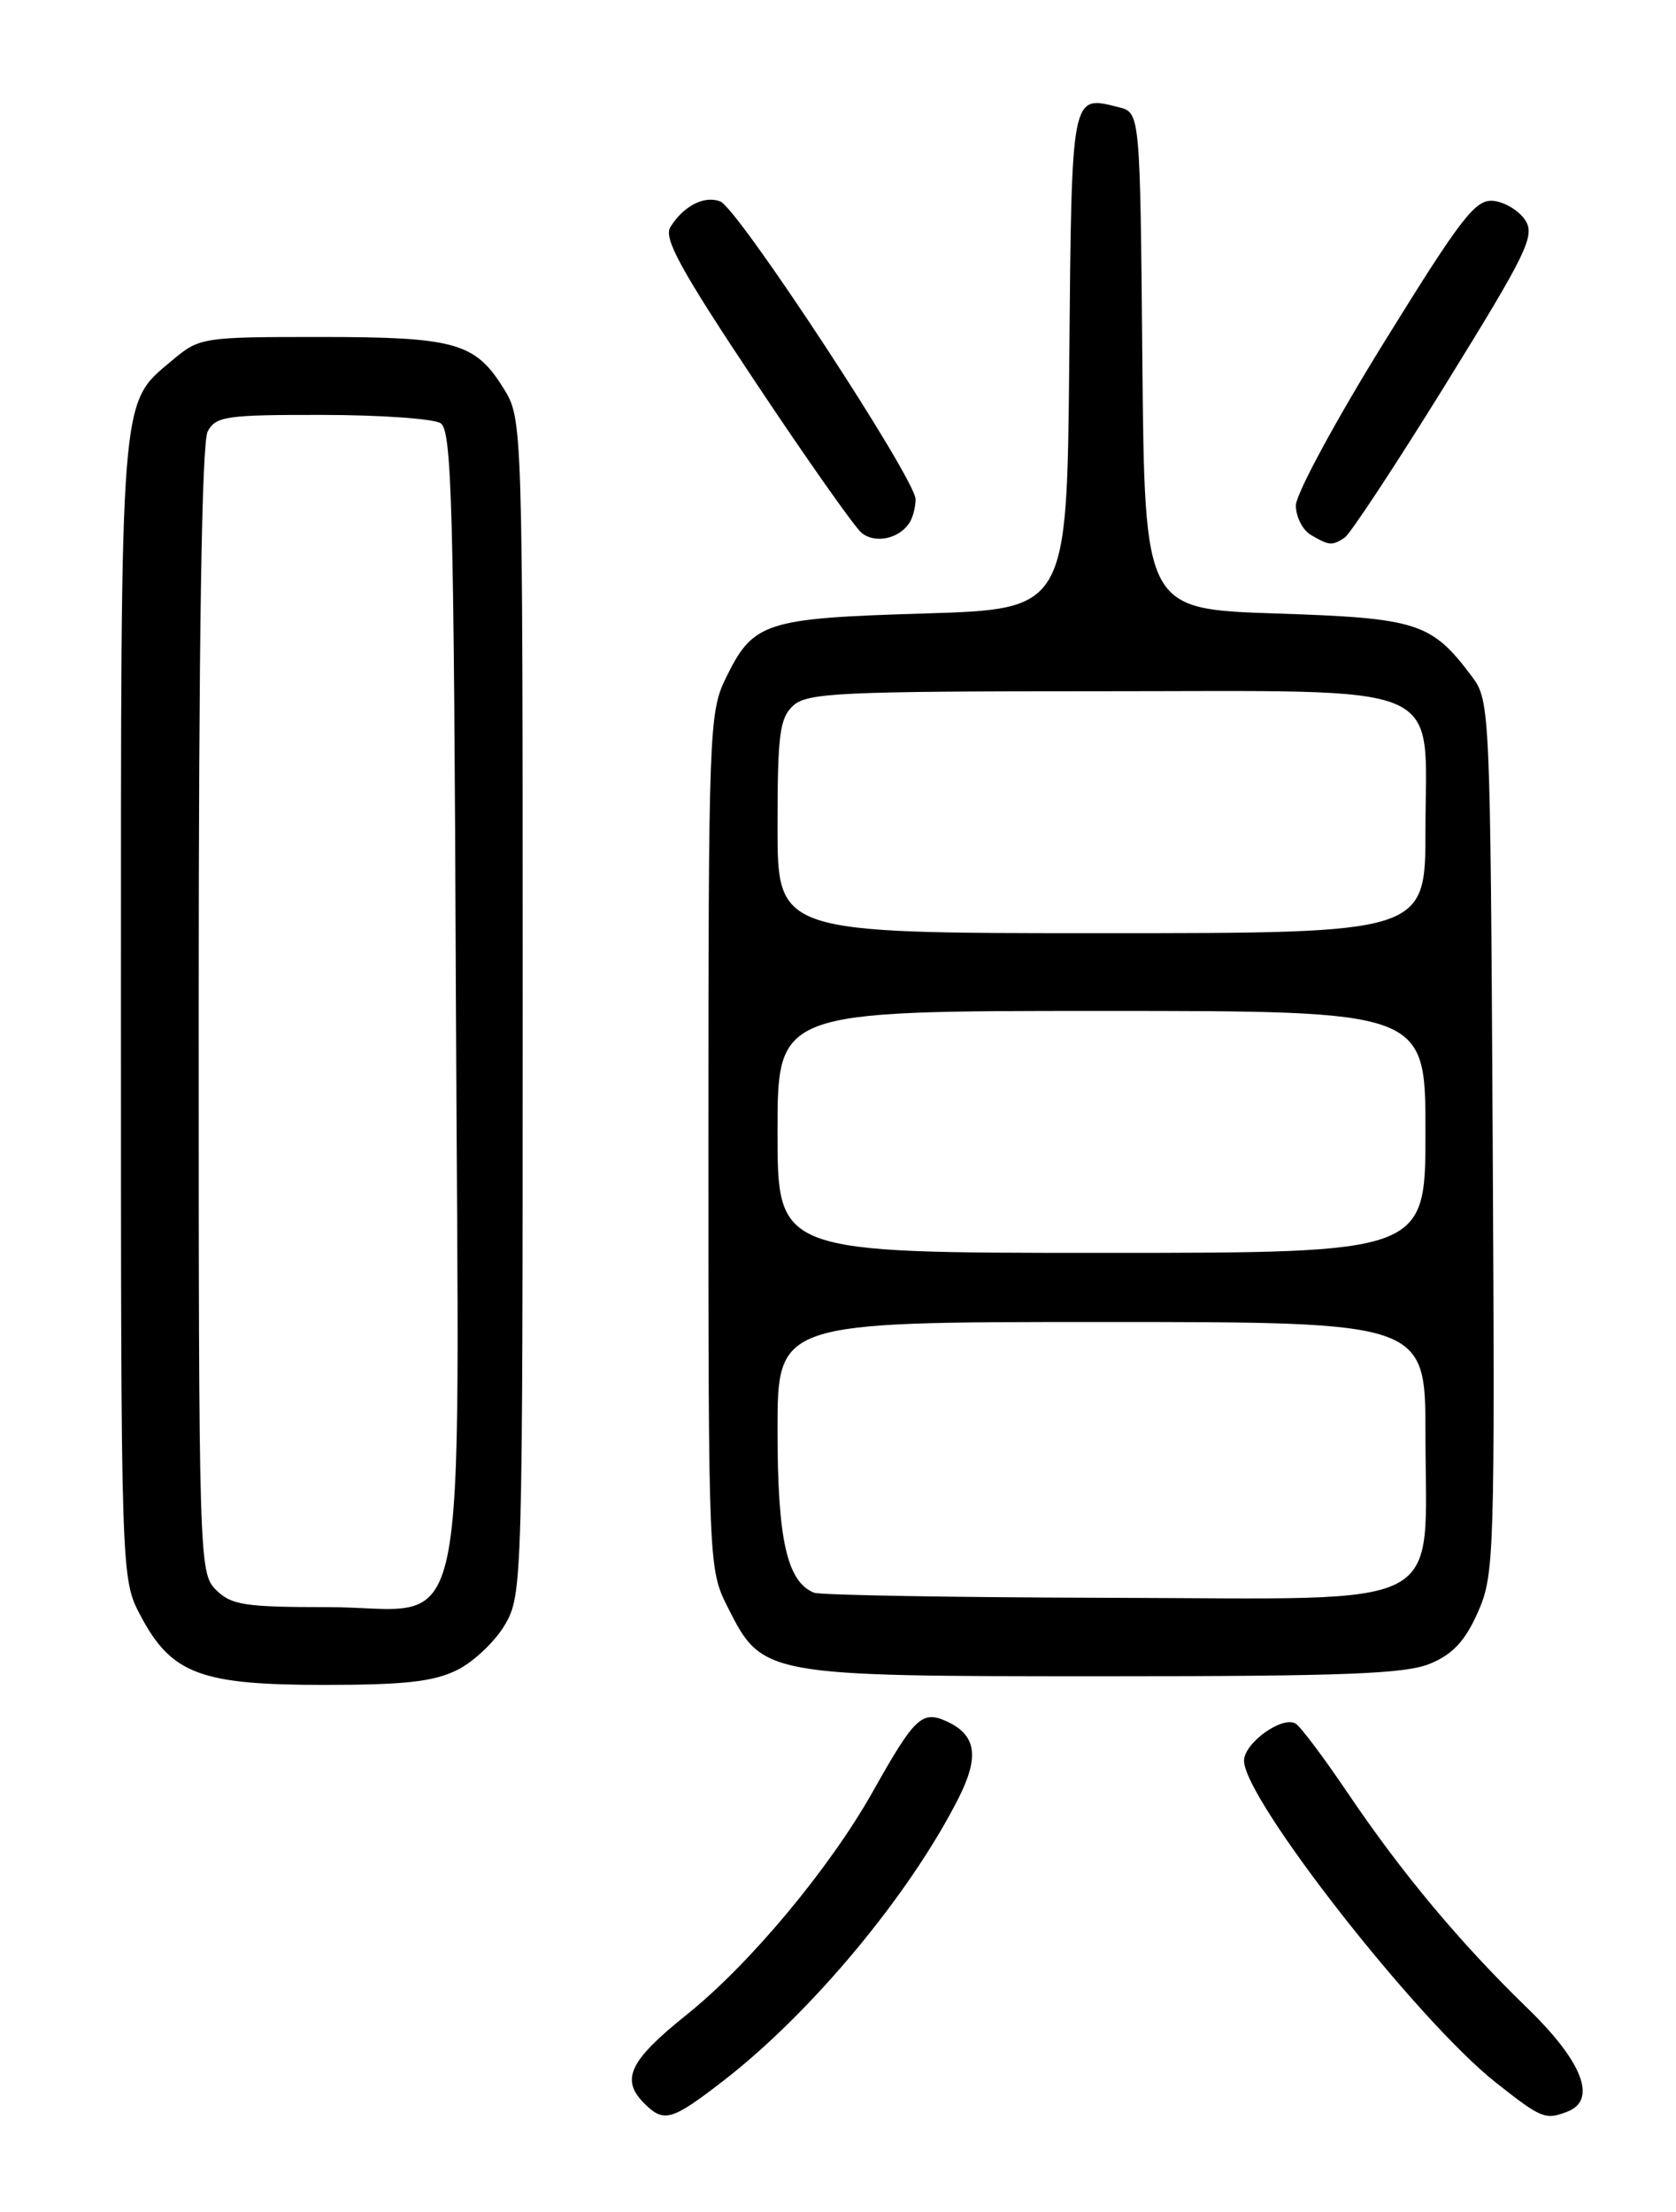 <?xml version="1.0" encoding="UTF-8" standalone="no"?>
<!DOCTYPE svg PUBLIC "-//W3C//DTD SVG 1.1//EN" "http://www.w3.org/Graphics/SVG/1.1/DTD/svg11.dtd" >
<svg xmlns="http://www.w3.org/2000/svg" xmlns:xlink="http://www.w3.org/1999/xlink" version="1.1" viewBox="0 0 194 256">
 <g >
 <path fill="currentColor"
d=" M 83.65 240.88 C 93.86 233.01 105.22 219.38 110.91 208.19 C 113.40 203.30 113.02 200.79 109.58 199.22 C 106.72 197.92 105.87 198.73 101.03 207.35 C 96.04 216.22 86.81 227.29 79.53 233.13 C 72.85 238.48 71.80 240.66 74.57 243.43 C 76.84 245.70 77.73 245.45 83.65 240.88 Z  M 181.42 244.39 C 184.90 243.06 183.21 238.63 176.85 232.46 C 169.01 224.86 162.26 216.78 155.99 207.49 C 153.26 203.45 150.56 199.84 149.97 199.48 C 148.45 198.54 144.00 201.73 144.00 203.77 C 143.98 208.19 164.04 233.83 173.12 241.00 C 178.42 245.19 178.86 245.37 181.42 244.39 Z  M 52.97 193.25 C 54.87 192.29 57.35 189.93 58.47 188.00 C 60.46 184.57 60.50 183.07 60.50 116.50 C 60.50 48.50 60.50 48.50 58.27 44.92 C 55.00 39.65 52.66 39.00 37.03 39.00 C 23.41 39.00 23.09 39.05 19.94 41.70 C 13.83 46.84 14.00 44.71 14.00 116.81 C 14.00 182.69 14.00 182.69 16.27 186.99 C 19.84 193.73 23.20 195.00 37.48 195.00 C 46.93 195.00 50.24 194.62 52.97 193.25 Z  M 165.57 192.53 C 168.17 191.45 169.60 189.90 171.07 186.58 C 172.98 182.27 173.04 180.12 172.78 131.62 C 172.51 82.42 172.45 81.08 170.44 78.38 C 165.70 72.04 164.17 71.54 147.68 71.00 C 132.50 70.50 132.50 70.50 132.23 41.77 C 131.97 13.03 131.97 13.03 129.49 12.41 C 123.96 11.02 124.05 10.53 123.77 41.71 C 123.50 70.50 123.50 70.50 107.00 71.00 C 88.45 71.56 87.17 71.98 83.97 78.57 C 82.09 82.44 82.00 84.90 82.00 132.10 C 82.00 181.42 82.01 181.59 84.25 186.04 C 88.24 193.96 88.46 194.00 127.78 194.00 C 155.64 194.00 162.72 193.73 165.57 192.53 Z  M 105.23 60.57 C 105.64 59.98 105.98 58.73 105.98 57.79 C 106.01 55.47 85.43 24.10 83.37 23.31 C 81.52 22.60 79.14 23.82 77.60 26.27 C 76.78 27.57 78.77 31.20 87.43 44.20 C 93.40 53.17 98.94 61.03 99.74 61.68 C 101.27 62.93 104.00 62.38 105.23 60.57 Z  M 155.64 62.23 C 156.27 61.83 161.53 53.85 167.32 44.50 C 176.73 29.29 177.71 27.29 176.56 25.50 C 175.85 24.40 174.20 23.39 172.89 23.25 C 170.80 23.02 169.22 25.05 160.25 39.55 C 154.61 48.65 150.00 57.18 150.00 58.50 C 150.00 59.82 150.79 61.36 151.75 61.92 C 153.86 63.15 154.18 63.18 155.64 62.23 Z  M 25.00 184.00 C 23.04 182.04 23.00 180.67 23.00 116.93 C 23.00 74.00 23.35 51.21 24.04 49.93 C 24.97 48.18 26.22 48.00 37.29 48.02 C 44.00 48.02 50.17 48.46 51.00 48.98 C 52.30 49.80 52.54 58.48 52.77 115.30 C 53.10 193.81 54.74 186.00 37.93 186.00 C 28.33 186.00 26.76 185.76 25.00 184.00 Z  M 94.23 184.33 C 91.10 183.07 90.00 178.19 90.00 165.55 C 90.00 153.00 90.00 153.00 127.50 153.00 C 165.00 153.00 165.00 153.00 165.00 166.05 C 165.00 186.72 168.27 185.02 128.72 184.92 C 110.45 184.88 94.93 184.61 94.23 184.33 Z  M 90.00 131.00 C 90.00 117.00 90.00 117.00 127.50 117.00 C 165.00 117.00 165.00 117.00 165.00 131.00 C 165.00 145.00 165.00 145.00 127.50 145.00 C 90.00 145.00 90.00 145.00 90.00 131.00 Z  M 90.00 95.65 C 90.00 84.97 90.25 83.09 91.83 81.65 C 93.45 80.18 97.39 80.00 127.14 80.00 C 168.34 80.00 165.00 78.59 165.00 96.04 C 165.00 108.00 165.00 108.00 127.50 108.00 C 90.00 108.00 90.00 108.00 90.00 95.65 Z "/>
</g>
</svg>
